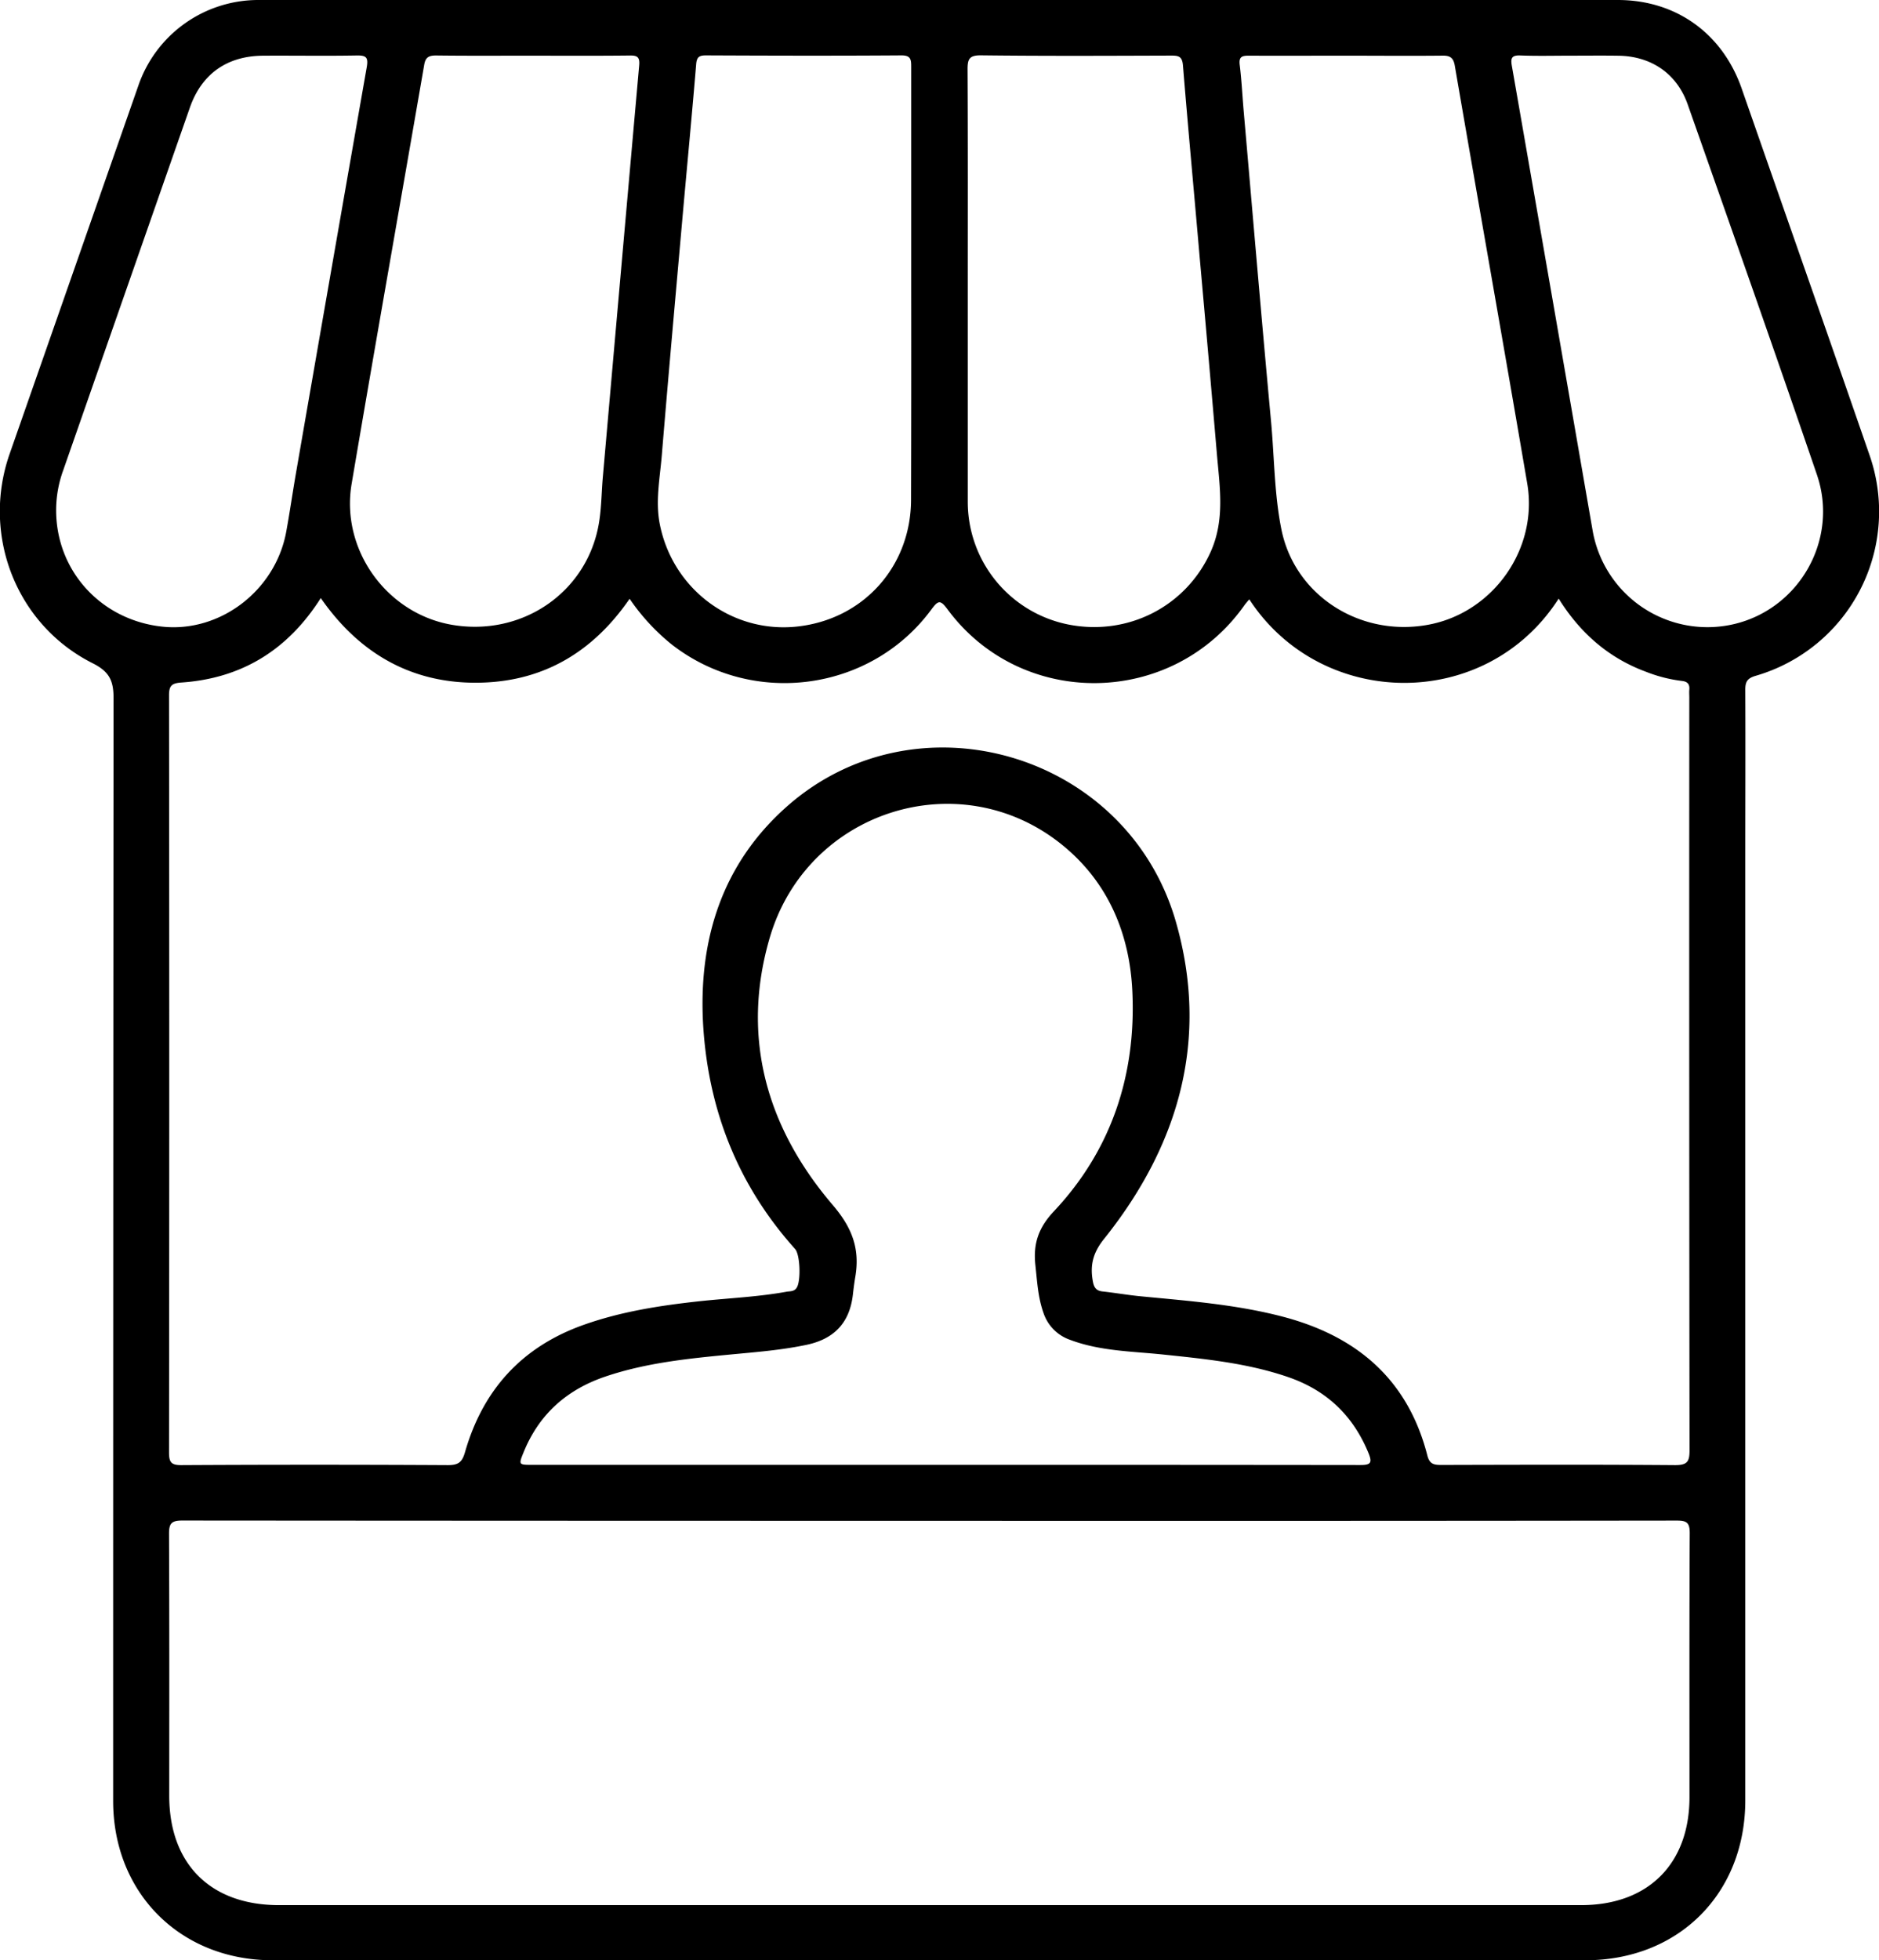 <svg xmlns="http://www.w3.org/2000/svg" viewBox="0 0 736.36 767.99" fill="currentColor">
<path d="M368.51,0H634c22.78,0,41,13.07,48.54,34.67,16.66,47.78,33.47,95.5,50,143.32a67,67,0,0,1-44.67,86.82c-3.3,1-3.93,2.51-3.91,5.57.11,22.17,0,44.33,0,66.5q0,184.23,0,368.46c0,36.5-26.1,62.64-62.69,62.64q-257.22,0-514.45,0c-36.1,0-62.47-26.3-62.48-62.42q0-216,.16-431.94c0-6.95-1.58-10.45-8.21-13.79-30-15.09-43.61-50.28-32.52-82Q29,105.7,54.21,33.57A49.71,49.71,0,0,1,101.54,0Q235,0,368.51,0ZM610.83,234.52c-28.54,44.45-93.1,43.49-121.25.28-.66.79-1.33,1.51-1.89,2.3-28.2,40-87.42,40.86-116.42,1.55-2.73-3.69-3.61-3.48-6.23.07C341.3,271,295,277.14,263.31,252.54a82.49,82.49,0,0,1-16.57-17.95c-14.8,21.48-34.81,32.91-60.5,32.88s-45.77-11.9-60.53-33.16c-12.92,20.35-31,31.45-54.54,33.08-3.87.27-4.94,1.18-4.93,5.1q.17,148.23,0,296.44c0,3.73.65,5.1,4.81,5.07q52.23-.29,104.48,0c4.09,0,5.57-1.12,6.69-5.06,7-24.39,22.22-41.22,46.32-49.83,14.71-5.25,30-7.62,45.39-9.3,11.43-1.24,22.94-1.68,34.27-3.74,1.39-.25,3,0,4-1.55,1.71-2.55,1.4-13-.63-15.22-22.34-24.9-33.93-54.29-36-87.45-2-33.54,7.33-63.41,32.93-86,51.05-45,133.27-20.8,152.29,45.2,13.24,46,1.28,87.61-28.17,124.38-4.4,5.5-5.49,10.4-4.32,16.69.43,2.29,1.31,3.56,3.73,3.83,5,.54,9.9,1.41,14.86,1.89,18.73,1.81,37.51,3.2,55.82,8,29,7.6,49.05,24.6,56.66,54.4.9,3.53,2.76,3.69,5.64,3.69,30.49-.08,61-.17,91.48.07,4.74,0,5.63-1.39,5.62-5.79q-.18-147.48-.09-294.94c0-1-.08-2,0-3,.23-2.29-.73-3.28-3-3.51a56.93,56.93,0,0,1-14-3.59C630.28,257.73,619.14,247.86,610.83,234.52ZM364.26,595.82q-146.44,0-292.9-.11c-4.35,0-5.14,1.33-5.12,5.32.15,34.16.1,68.31.08,102.47,0,26.71,16.13,42.88,43,42.88H619.63c26.27,0,42.46-16.17,42.46-42.3,0-34.49-.08-69,.1-103.47,0-4.06-1.18-4.88-5-4.88Q510.72,595.91,364.26,595.82Zm6.31-21.94h18q72.23,0,144.45.08c4,0,4.9-.71,3.28-4.67-6.06-14.77-16.47-24.65-31.59-29.82-15.91-5.45-32.46-7.08-49-8.81-12.22-1.27-24.65-1.32-36.39-5.76a16.75,16.75,0,0,1-10.43-10.65c-2.14-6.07-2.45-12.36-3.14-18.65-.88-8.22,1.12-14.52,7.21-21,22.61-24,32.27-53.45,30.8-86-1-22.93-9.64-43.43-28.11-58.08-40-31.74-99.45-12.83-114,36.86-11.41,39-1.21,74.4,24.67,104.69,7.72,9,10.73,17.3,8.85,28.25-.39,2.3-.68,4.62-.94,6.93-1.28,11-7.33,17.33-18.16,19.62-9.81,2.07-19.76,2.84-29.7,3.78-16.59,1.58-33.14,3.25-49.07,8.63-15.07,5.09-25.91,14.63-32,29.42-2.13,5.18-2.1,5.19,3.31,5.19Zm8.69-460.58h0q0,41.74,0,83.48a49,49,0,0,0,39.17,47.84c23.57,4.75,46.39-7.06,56-28.39,5.69-12.62,3.55-25.47,2.46-38.36q-3.27-38.31-6.71-76.62C468,76,465.64,50.85,463.59,25.63c-.29-3.56-1.75-3.86-4.62-3.85-24.82.08-49.65.2-74.48-.1-4.76-.06-5.33,1.56-5.31,5.64C379.33,56,379.26,84.64,379.26,113.3Zm-22.17-.09q0-43.48,0-87c0-2.81-.09-4.53-3.86-4.51-25.5.18-51,.12-76.49,0-2.59,0-3.68.49-3.92,3.45-1.66,20.07-3.59,40.12-5.37,60.19-2.75,31-5.53,62-8.1,93.06-.73,8.93-2.57,17.9-.8,26.87,5,25.48,28.12,42.78,53.48,40.23,26.15-2.64,45-23.48,45-49.86Q357.14,154.45,357.09,113.21Zm170.67-91.4c-12.82,0-25.64.07-38.47,0-2.8,0-3.83.61-3.45,3.65.71,5.77,1,11.6,1.49,17.4,3.57,40.78,7,81.57,10.79,122.34,1.3,14.08,1.25,28.34,4.05,42.21,5.24,26,31.05,42.41,57.85,37.29,25.24-4.83,42.84-29.73,38.49-55.27-9.31-54.59-19-109.13-28.39-163.7-.53-3.07-1.8-4-4.89-3.93C552.75,21.93,540.25,21.82,527.76,21.81Zm-318.87,0c-12.66,0-25.32.09-38-.07-2.85,0-4.13.69-4.64,3.61-9.46,54.74-19.17,109.44-28.45,164.21-4.37,25.78,13.72,50.76,39.18,55.2,27,4.7,52.07-11.94,57.41-38.07,1.34-6.56,1.28-13.24,1.86-19.86q7.07-80.58,14.23-161.14c.29-3.2-.57-4-3.65-3.94C234.2,21.9,221.54,21.82,208.89,21.82Zm406.86,0c-6.66,0-13.33.18-20-.08-3.48-.13-3.77,1.2-3.26,4.12q15.87,90.93,31.62,181.87a45.67,45.67,0,0,0,55.79,36.7c25.47-6.21,40.74-33.28,32.13-58.45C695.46,137.5,678.39,89.2,661.38,40.88,657.14,28.82,647.07,22,634.24,21.83,628.08,21.74,621.92,21.81,615.75,21.81ZM22,199.25c-.3,24.3,17.66,43.81,41.79,46.27,22.6,2.3,44.17-14.24,48.38-37.2,1.41-7.69,2.51-15.44,3.85-23.14Q129.78,105.8,143.7,26.45c.7-4-.14-4.79-4-4.71-12.16.22-24.32,0-36.47.08-14.18.05-24.19,7.09-28.82,20.33Q49.54,113.28,24.71,184.43A45.79,45.79,0,0,0,22,199.25Z"/>
</svg>